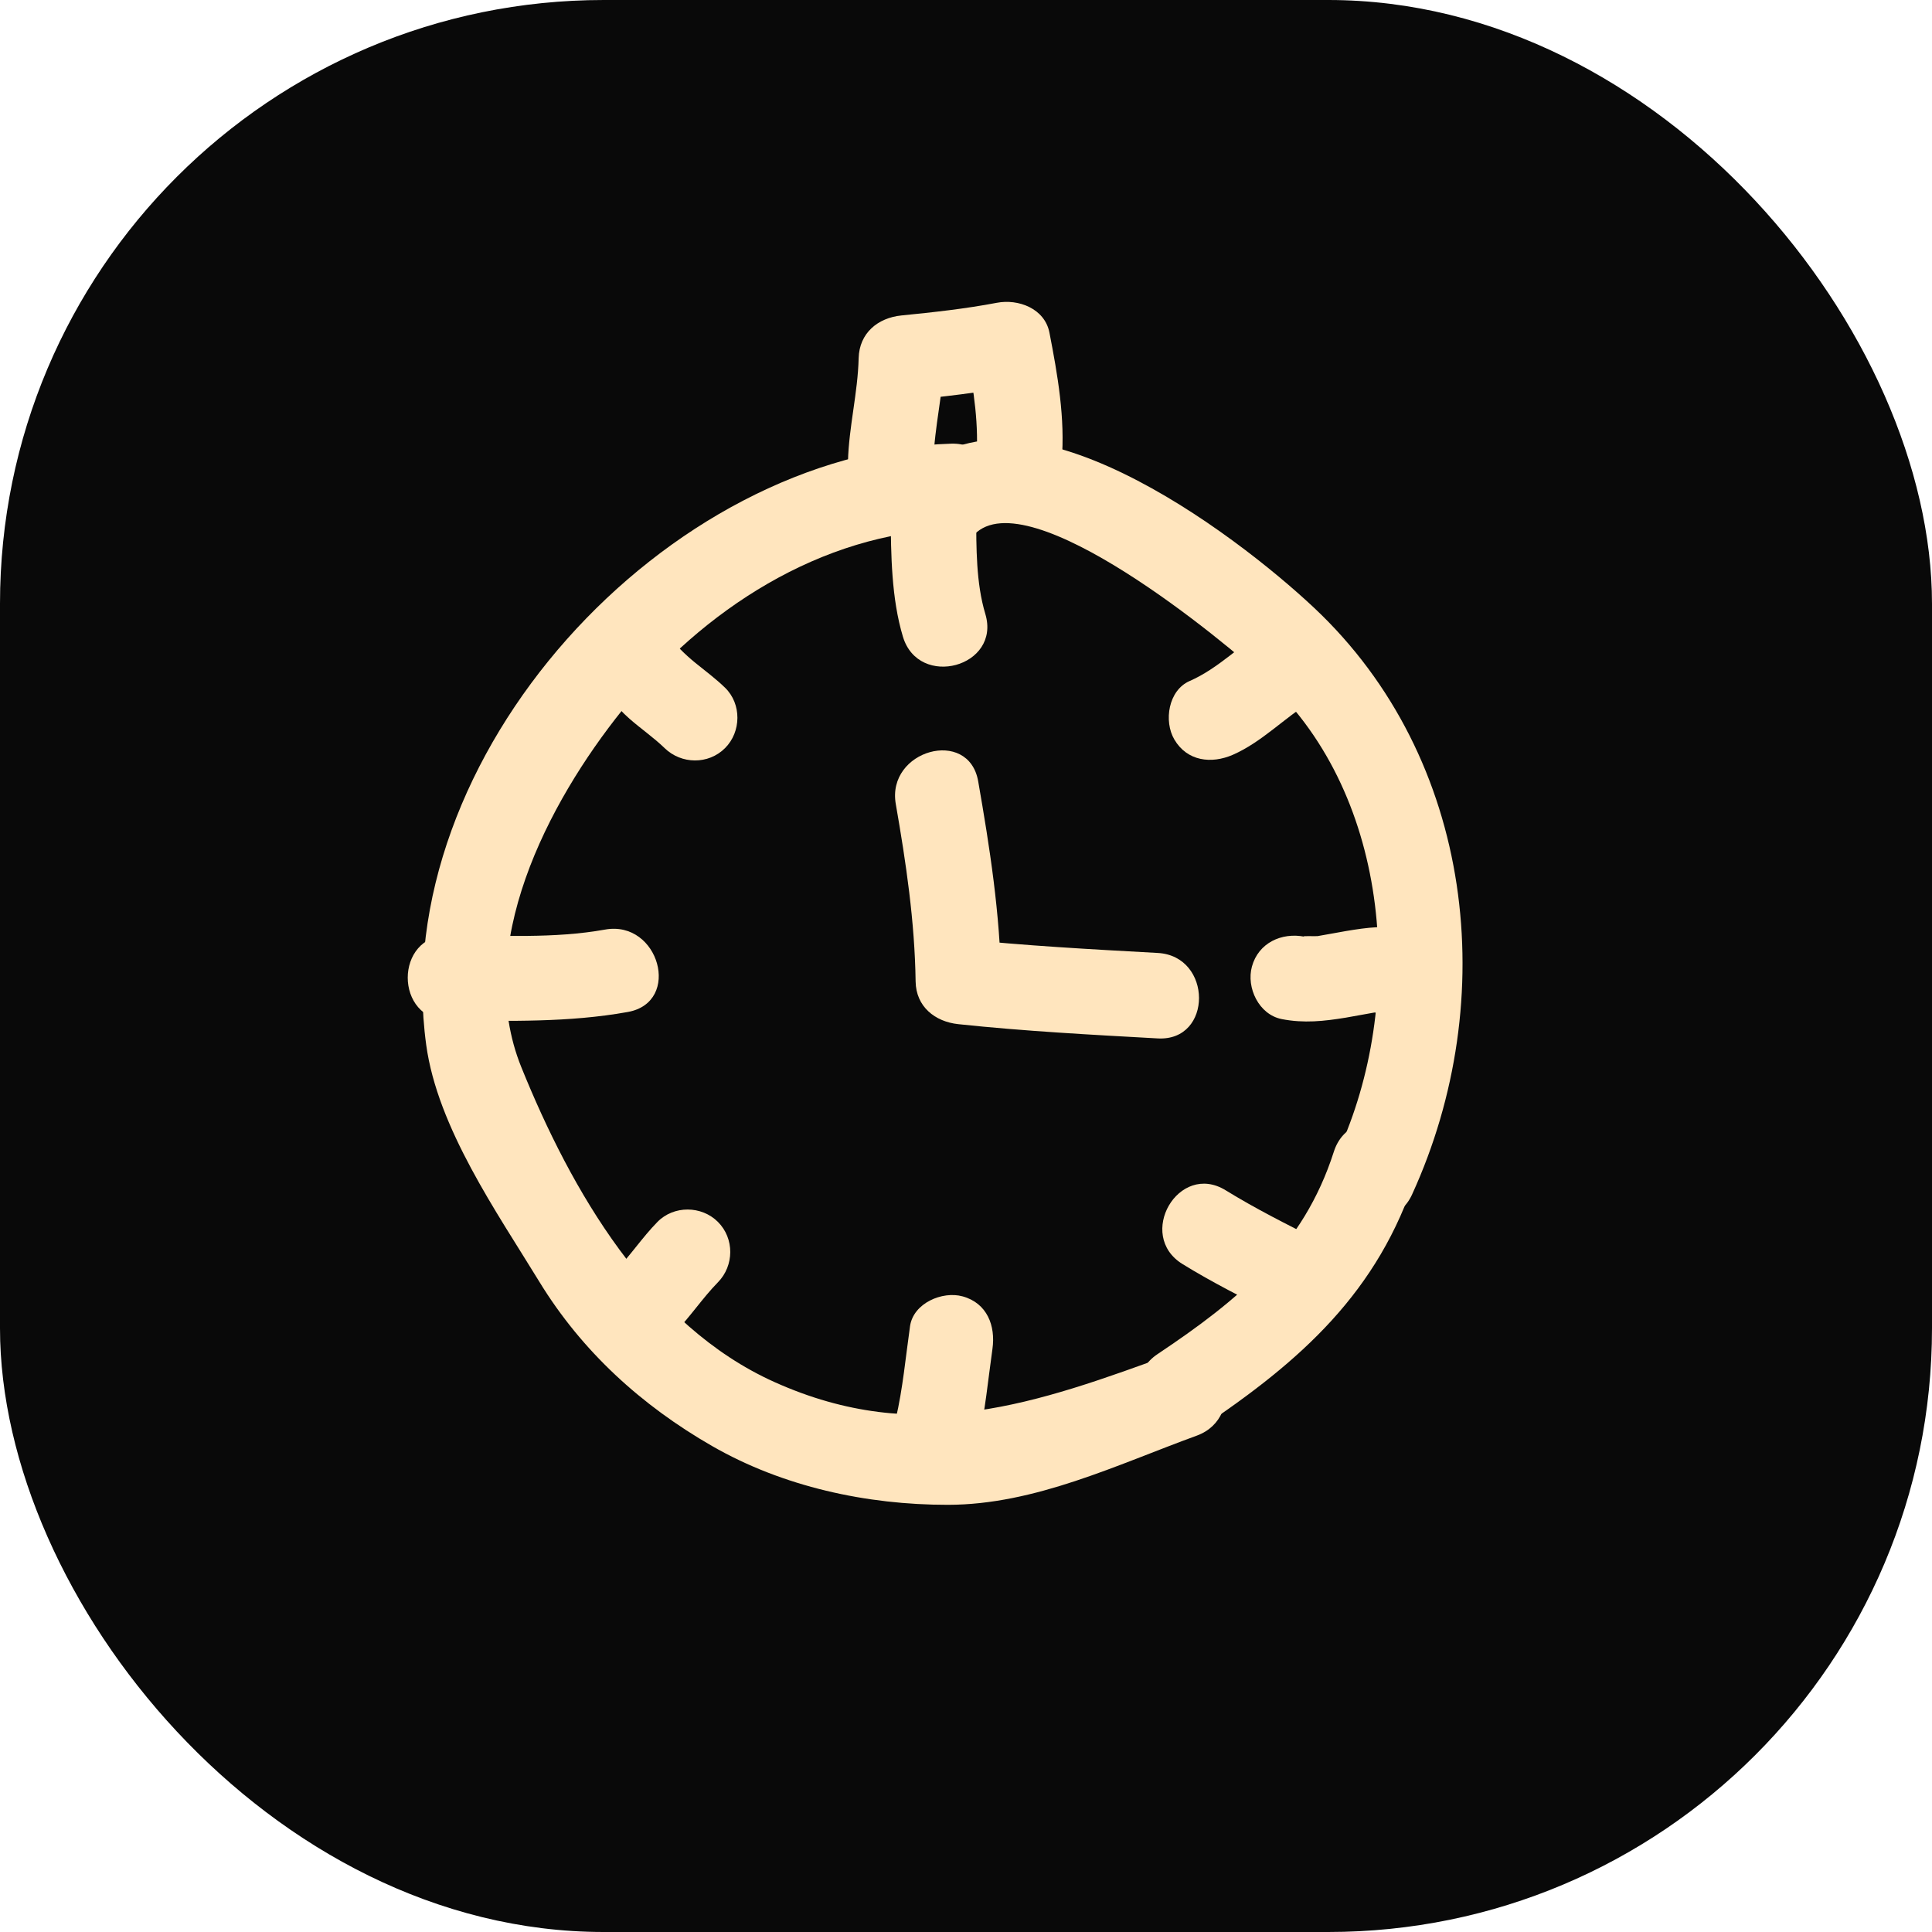 <svg width="64" height="64" viewBox="0 0 64 64" fill="none" xmlns="http://www.w3.org/2000/svg">
<rect width="64" height="64" rx="20" fill="#090909"/>
<path d="M30.921 15.287C30.951 14.139 31.248 13.016 31.275 11.866C30.803 12.338 30.331 12.81 29.86 13.282C31.17 13.151 32.48 13.007 33.775 12.759C33.194 12.43 32.614 12.101 32.033 11.771C32.259 12.927 32.438 14.108 32.337 15.288C32.18 17.108 35.013 17.093 35.168 15.288C35.291 13.868 35.034 12.408 34.764 11.019C34.608 10.218 33.733 9.894 33.023 10.03C31.974 10.23 30.92 10.344 29.86 10.45C29.077 10.529 28.464 11.036 28.444 11.866C28.416 13.016 28.12 14.138 28.09 15.287C28.042 17.115 30.873 17.109 30.921 15.287Z" fill="#FFE5BE"/>
<path d="M46.776 39.57C49.733 33.111 48.839 25.123 43.535 20.138C40.914 17.674 33.701 12.196 30.274 15.703C28.998 17.009 30.999 19.012 32.276 17.704C34.066 15.873 40.603 21.266 42.004 22.582C46.103 26.436 46.575 33.238 44.331 38.141C43.577 39.788 46.017 41.228 46.776 39.57Z" fill="#FFE5BE"/>
<path d="M31.511 14.697C22.057 14.976 12.812 25.053 14.119 34.615C14.494 37.354 16.456 40.152 17.865 42.457C19.276 44.766 21.253 46.559 23.586 47.9C25.938 49.252 28.712 49.852 31.403 49.849C34.28 49.847 36.999 48.522 39.643 47.558C41.344 46.938 40.609 44.2 38.89 44.828C34.309 46.5 30.413 47.919 25.659 45.784C21.491 43.912 18.92 39.432 17.27 35.353C15.655 31.362 18.146 26.6 20.613 23.524C23.269 20.211 27.186 17.656 31.511 17.529C33.333 17.475 33.338 14.644 31.511 14.697Z" fill="#FFE5BE"/>
<path d="M29.674 26.635C30.014 28.584 30.303 30.53 30.331 32.512C30.343 33.345 30.971 33.845 31.747 33.927C33.944 34.16 36.149 34.277 38.353 34.399C40.179 34.5 40.169 31.668 38.353 31.568C36.149 31.446 33.944 31.329 31.747 31.096C32.219 31.568 32.691 32.04 33.163 32.512C33.131 30.281 32.787 28.076 32.404 25.883C32.091 24.086 29.362 24.85 29.674 26.635Z" fill="#FFE5BE"/>
<path d="M29.506 17.057C29.513 18.372 29.529 19.823 29.91 21.09C30.434 22.834 33.167 22.091 32.64 20.337C32.33 19.307 32.343 18.138 32.336 17.056C32.327 15.232 29.496 15.231 29.506 17.057Z" fill="#FFE5BE"/>
<path d="M19.764 22.27C19.998 22.887 20.361 23.377 20.855 23.811C21.235 24.145 21.653 24.43 22.016 24.782C22.569 25.32 23.467 25.334 24.018 24.782C24.558 24.243 24.571 23.318 24.018 22.781C23.709 22.48 23.361 22.224 23.027 21.952C22.859 21.815 22.698 21.67 22.545 21.516C22.487 21.457 22.293 21.19 22.515 21.498C22.453 21.412 22.354 21.148 22.495 21.518C22.221 20.797 21.55 20.31 20.753 20.529C20.062 20.719 19.49 21.548 19.764 22.27Z" fill="#FFE5BE"/>
<path d="M14.877 33.809C16.865 33.818 18.831 33.877 20.798 33.523C22.593 33.2 21.83 30.472 20.045 30.793C18.344 31.099 16.595 30.985 14.876 30.978C13.05 30.97 13.051 33.802 14.877 33.809Z" fill="#FFE5BE"/>
<path d="M22.366 44.13C22.872 43.611 23.273 42.998 23.782 42.478C24.322 41.928 24.332 41.026 23.782 40.477C23.241 39.935 22.32 39.926 21.78 40.477C21.271 40.995 20.871 41.608 20.364 42.128C19.826 42.681 19.814 43.58 20.364 44.13C20.904 44.67 21.828 44.683 22.366 44.13Z" fill="#FFE5BE"/>
<path d="M32.404 47.752C32.638 46.749 32.731 45.704 32.876 44.685C32.985 43.922 32.702 43.167 31.888 42.944C31.217 42.759 30.255 43.167 30.146 43.932C30.001 44.952 29.908 45.996 29.674 47C29.261 48.776 31.991 49.531 32.404 47.752Z" fill="#FFE5BE"/>
<path d="M42.461 33.759C43.194 33.902 43.855 33.83 44.587 33.71C44.902 33.658 45.215 33.593 45.53 33.541C45.531 33.541 46.151 33.582 45.882 33.522C47.662 33.913 48.418 31.184 46.635 30.792C45.937 30.639 45.291 30.724 44.593 30.841C44.277 30.894 43.962 30.958 43.646 31.01C43.594 31.019 43.043 30.995 43.214 31.029C42.457 30.881 41.688 31.232 41.472 32.017C41.279 32.718 41.702 33.611 42.461 33.759Z" fill="#FFE5BE"/>
<path d="M40.838 25.004C41.793 24.587 42.552 23.78 43.433 23.234C44.088 22.829 44.338 21.976 43.941 21.298C43.559 20.645 42.661 20.383 42.004 20.79C41.123 21.335 40.364 22.143 39.409 22.559C38.701 22.868 38.546 23.89 38.901 24.496C39.325 25.22 40.13 25.312 40.838 25.004Z" fill="#FFE5BE"/>
<path d="M39.776 47.301C43.087 45.087 45.666 42.804 46.915 38.904C47.473 37.161 44.739 36.42 44.185 38.152C43.173 41.31 41.016 43.071 38.346 44.856C36.837 45.865 38.254 48.319 39.776 47.301Z" fill="#FFE5BE"/>
<path d="M39.173 41.874C40.162 42.484 41.201 43.006 42.24 43.526C42.93 43.871 43.769 43.715 44.177 43.018C44.548 42.385 44.358 41.426 43.669 41.081C42.63 40.562 41.591 40.039 40.602 39.43C39.043 38.469 37.622 40.919 39.173 41.874Z" fill="#FFE5BE"/>
</svg>
